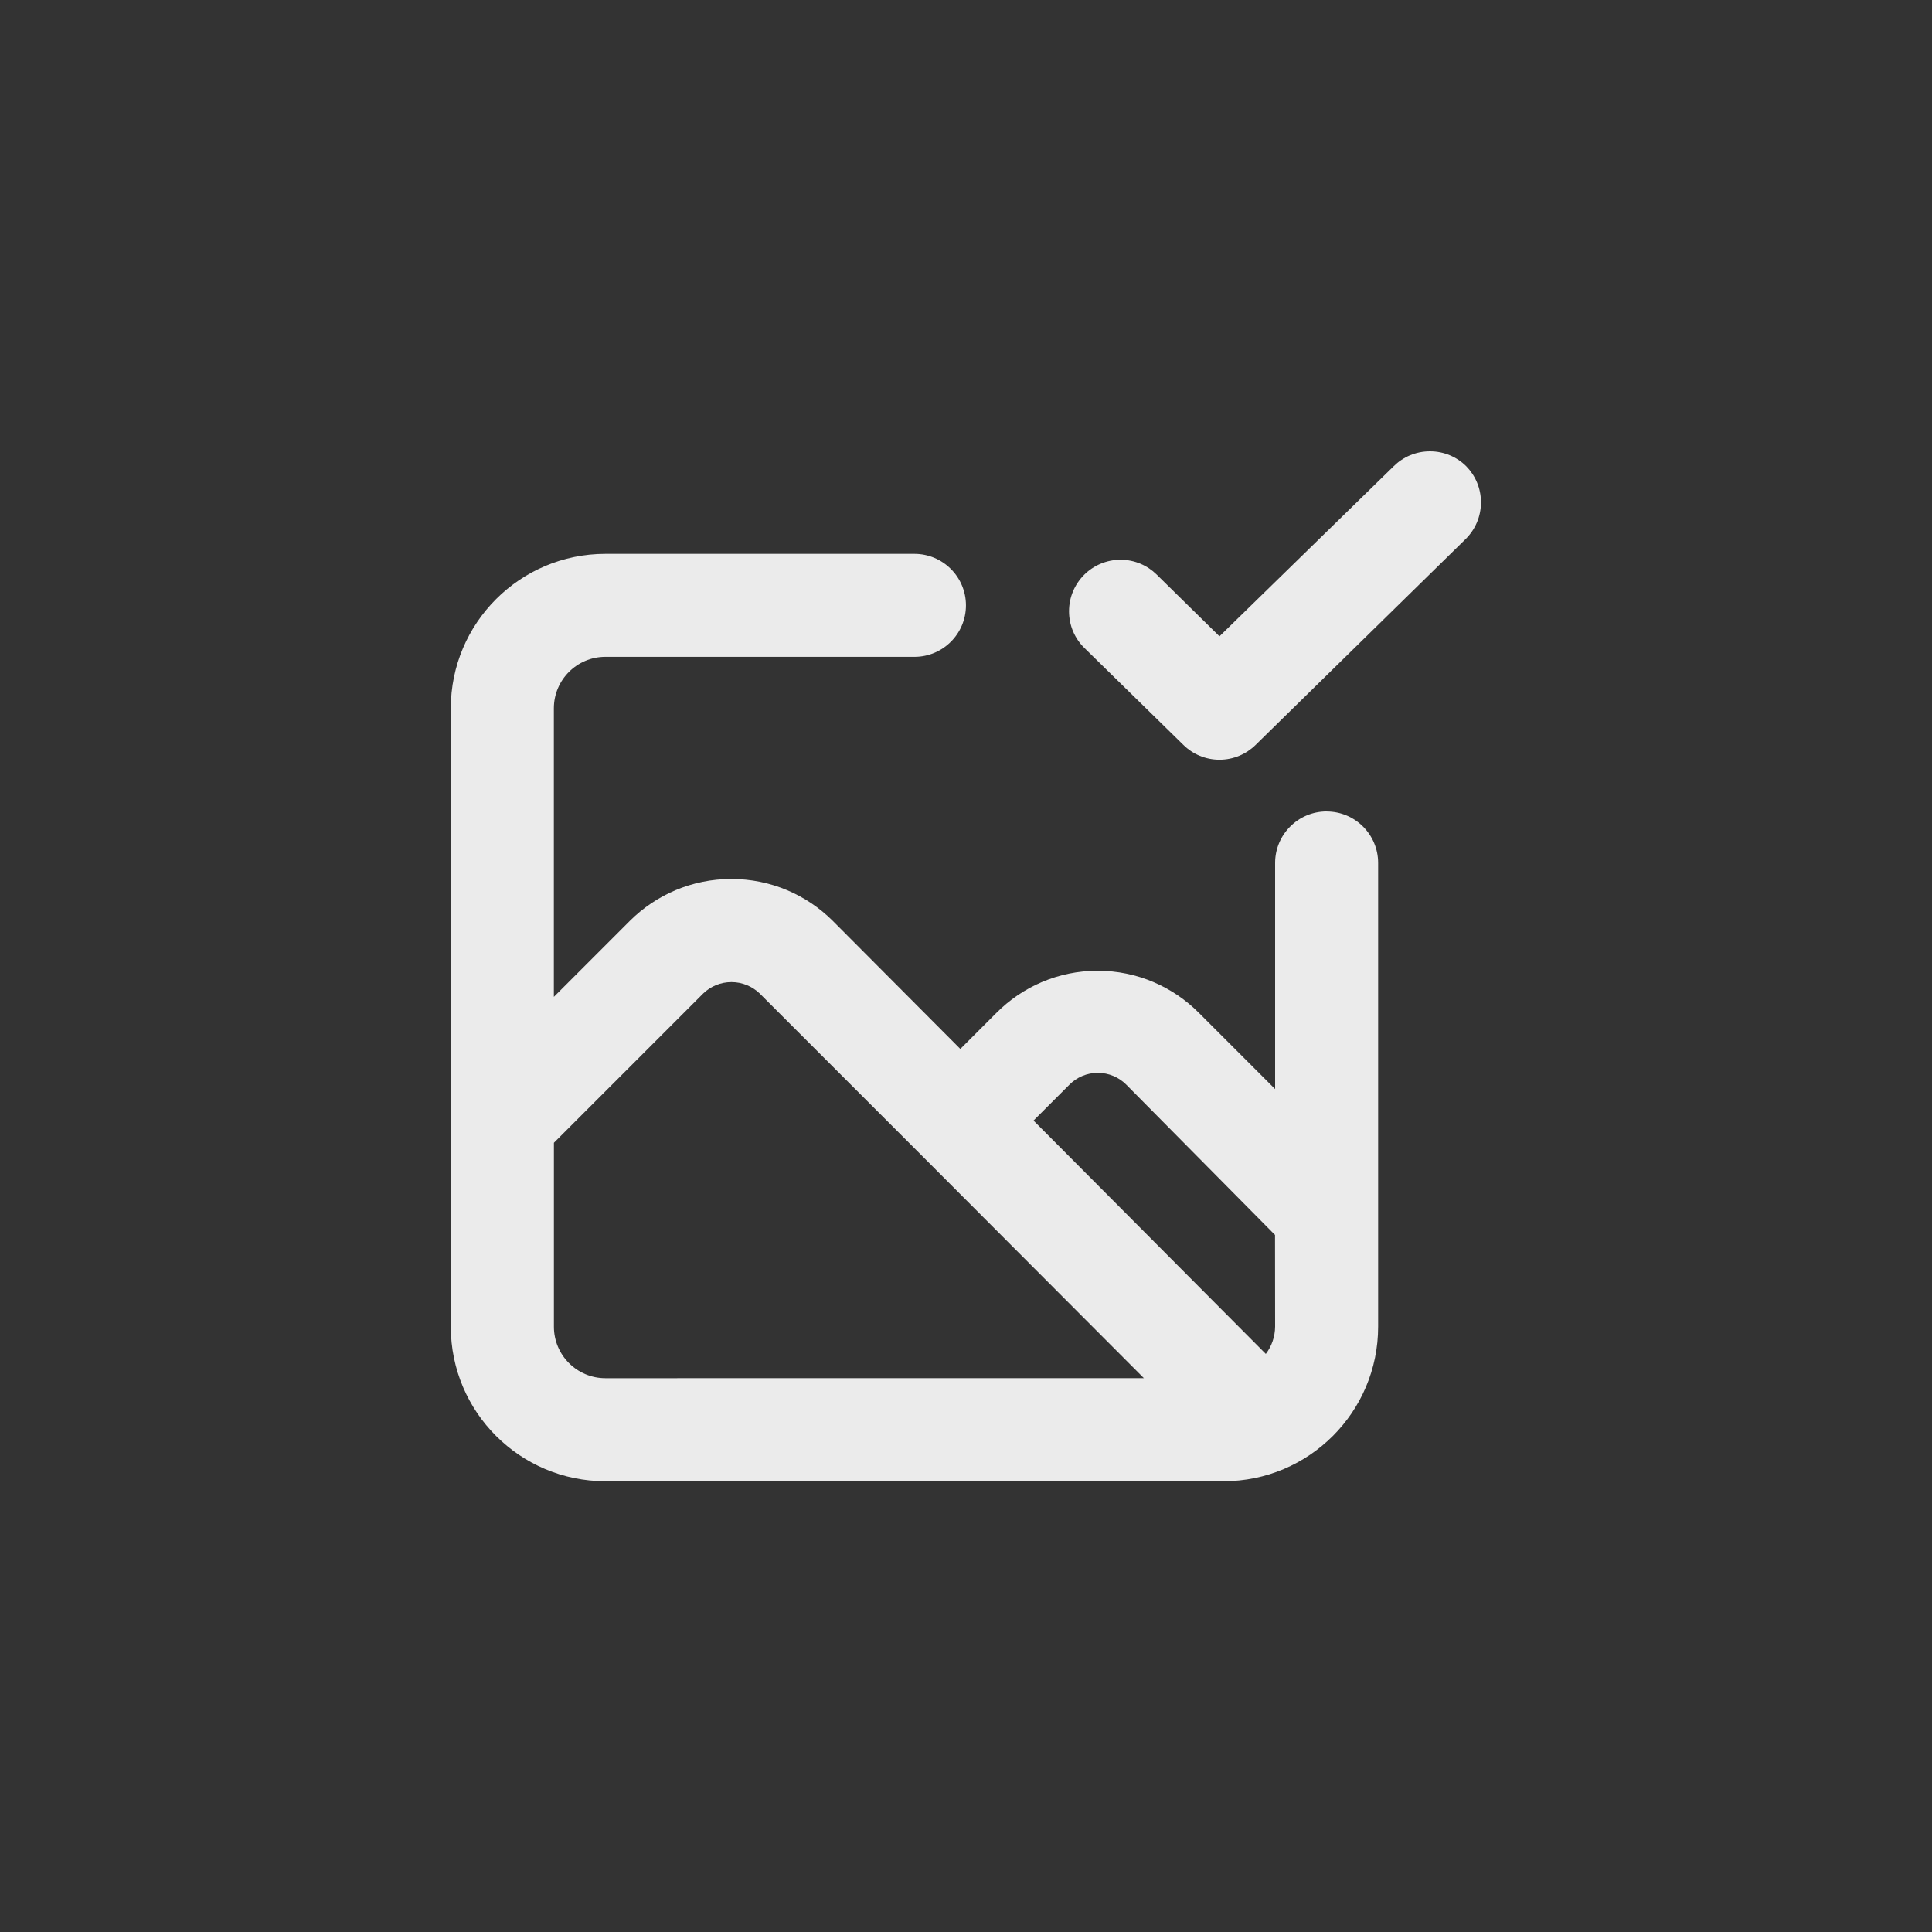 <!-- Generated by IcoMoon.io -->
<svg version="1.1" xmlns="http://www.w3.org/2000/svg" width="40" height="40" viewBox="0 0 40 40">
<rect x="0" y="0" width="40" height="40" fill="#333333" stroke="none"/>
<title>ul-image-check</title>
<path fill="#ebebeb" d="M30.358 9.654c-0.193-0.192-0.458-0.31-0.752-0.31s-0.559 0.118-0.752 0.31v0l-3.606 3.52-1.302-1.28c-0.192-0.189-0.456-0.305-0.746-0.305-0.59 0-1.067 0.478-1.067 1.067 0 0.298 0.122 0.569 0.321 0.762v0l2.048 2.006c0.192 0.189 0.456 0.305 0.746 0.305s0.554-0.116 0.747-0.305v0l4.352-4.266c0.195-0.194 0.315-0.462 0.315-0.758 0-0.29-0.116-0.554-0.305-0.747v0zM27.466 16.8c-0.589 0-1.066 0.478-1.066 1.066v0 4.682l-1.578-1.578c-0.535-0.538-1.277-0.872-2.096-0.872s-1.561 0.334-2.096 0.872l-0.747 0.747-2.646-2.656c-0.538-0.534-1.278-0.863-2.096-0.863s-1.558 0.33-2.096 0.863l-1.578 1.578v-5.974c0-0.589 0.478-1.066 1.066-1.066v0h6.4c0.589 0 1.066-0.478 1.066-1.066s-0.478-1.066-1.066-1.066v0h-6.4c-1.767 0-3.2 1.433-3.2 3.2v0 12.8c0 1.767 1.433 3.2 3.2 3.2v0h12.8c1.767 0 3.2-1.433 3.2-3.2v0-9.6c0-0.589-0.478-1.066-1.066-1.066v0zM12.534 28.534c-0.589 0-1.066-0.478-1.066-1.066v0-3.808l3.094-3.094c0.151-0.144 0.356-0.233 0.582-0.233s0.43 0.089 0.582 0.233l3.381 3.381 4.576 4.586zM26.4 27.466c-0.002 0.214-0.074 0.41-0.194 0.568l0.002-0.002-4.81-4.832 0.746-0.746c0.15-0.15 0.358-0.242 0.586-0.242s0.436 0.093 0.586 0.242v0l3.082 3.114z"></path>
</svg>
